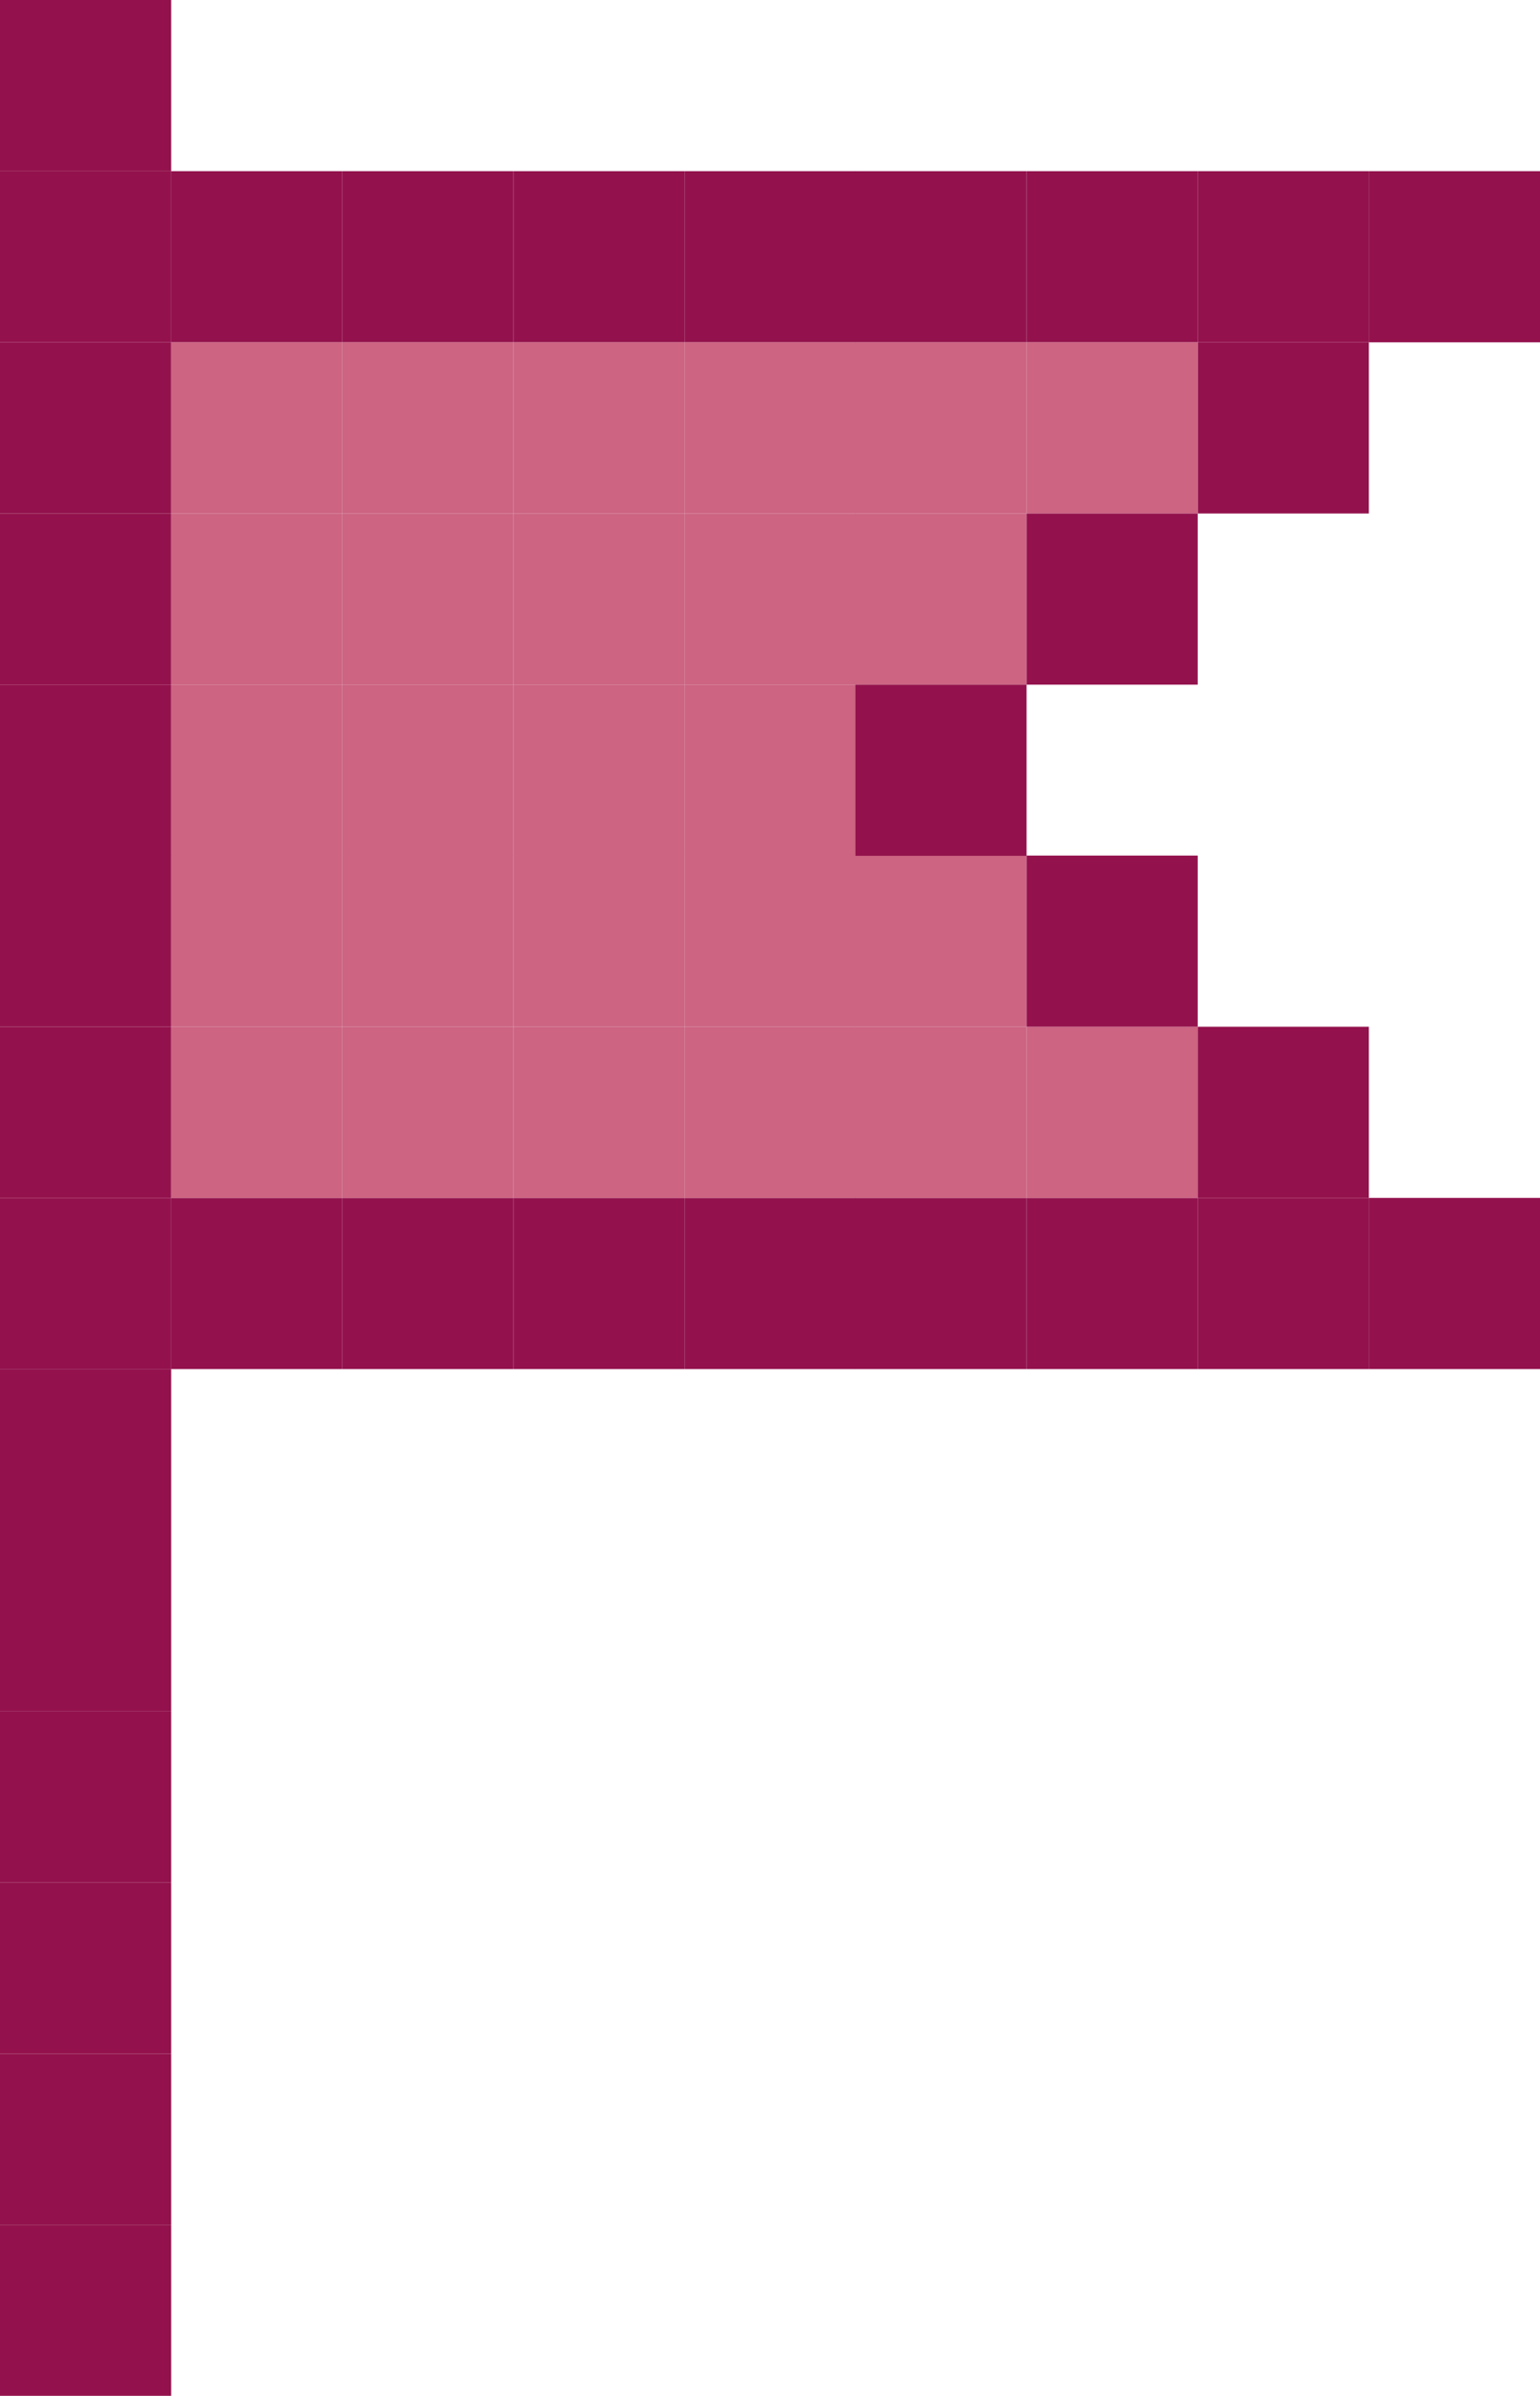 <svg xmlns="http://www.w3.org/2000/svg" viewBox="0 0 59.48 92.52"><defs><style>.cls-1{fill:#93124d;}.cls-2{fill:#cc6482;}</style></defs><g id="Layer_2" data-name="Layer 2"><g id="OBJECTS"><rect class="cls-1" width="6.61" height="6.61"/><rect class="cls-1" y="6.61" width="6.61" height="6.61"/><rect class="cls-1" y="13.22" width="6.61" height="6.61"/><rect class="cls-1" y="19.83" width="6.61" height="6.61"/><rect class="cls-1" y="26.44" width="6.61" height="6.61"/><rect class="cls-1" y="33.04" width="6.61" height="6.61"/><rect class="cls-1" y="39.65" width="6.61" height="6.61"/><rect class="cls-1" y="46.26" width="6.61" height="6.61"/><rect class="cls-1" x="6.61" y="6.61" width="6.61" height="6.61"/><rect class="cls-1" x="6.61" y="46.26" width="6.61" height="6.61"/><rect class="cls-1" x="13.22" y="6.61" width="6.61" height="6.61"/><rect class="cls-1" x="13.22" y="46.26" width="6.61" height="6.61"/><rect class="cls-1" x="19.83" y="6.61" width="6.61" height="6.61"/><rect class="cls-1" x="19.83" y="46.26" width="6.61" height="6.61"/><rect class="cls-1" x="26.44" y="6.61" width="6.61" height="6.61"/><rect class="cls-1" x="26.44" y="46.26" width="6.61" height="6.61"/><rect class="cls-1" x="33.04" y="6.61" width="6.61" height="6.61"/><rect class="cls-1" x="33.04" y="46.26" width="6.61" height="6.61"/><rect class="cls-1" x="39.65" y="6.61" width="6.61" height="6.61"/><rect class="cls-1" x="39.65" y="46.26" width="6.61" height="6.61"/><rect class="cls-1" x="46.26" y="6.61" width="6.61" height="6.61"/><rect class="cls-1" x="46.26" y="46.26" width="6.61" height="6.61"/><rect class="cls-1" x="52.87" y="6.61" width="6.61" height="6.61"/><rect class="cls-1" x="46.26" y="13.22" width="6.61" height="6.61"/><rect class="cls-2" x="39.65" y="13.22" width="6.61" height="6.61"/><rect class="cls-2" x="33.04" y="13.22" width="6.61" height="6.61"/><rect class="cls-2" x="26.44" y="13.22" width="6.61" height="6.61"/><rect class="cls-2" x="19.83" y="13.22" width="6.61" height="6.61"/><rect class="cls-2" x="13.22" y="13.22" width="6.61" height="6.61"/><rect class="cls-2" x="6.61" y="13.22" width="6.61" height="6.61"/><rect class="cls-2" x="33.04" y="19.83" width="6.61" height="6.61"/><rect class="cls-2" x="26.44" y="19.83" width="6.61" height="6.61"/><rect class="cls-2" x="19.83" y="19.83" width="6.61" height="6.61"/><rect class="cls-2" x="6.61" y="19.83" width="6.61" height="6.61"/><rect class="cls-2" x="13.22" y="19.83" width="6.61" height="6.61"/><rect class="cls-2" x="39.65" y="39.65" width="6.61" height="6.61"/><rect class="cls-2" x="33.04" y="39.65" width="6.61" height="6.61"/><rect class="cls-2" x="26.44" y="39.65" width="6.61" height="6.61"/><rect class="cls-2" x="19.83" y="39.65" width="6.61" height="6.61"/><rect class="cls-2" x="13.22" y="39.65" width="6.61" height="6.61"/><rect class="cls-2" x="6.61" y="39.65" width="6.61" height="6.61"/><rect class="cls-2" x="33.04" y="33.04" width="6.61" height="6.61"/><rect class="cls-2" x="26.44" y="33.04" width="6.61" height="6.61"/><rect class="cls-2" x="19.83" y="33.04" width="6.61" height="6.61"/><rect class="cls-2" x="6.61" y="33.04" width="6.61" height="6.61"/><rect class="cls-2" x="13.22" y="33.04" width="6.61" height="6.61"/><rect class="cls-2" x="26.44" y="26.44" width="6.61" height="6.61"/><rect class="cls-2" x="19.83" y="26.44" width="6.61" height="6.61"/><rect class="cls-2" x="6.61" y="26.44" width="6.61" height="6.61"/><rect class="cls-2" x="13.22" y="26.44" width="6.61" height="6.61"/><rect class="cls-1" x="39.65" y="19.83" width="6.61" height="6.61"/><rect class="cls-1" x="33.04" y="26.44" width="6.61" height="6.61"/><rect class="cls-1" x="39.65" y="33.04" width="6.61" height="6.61"/><rect class="cls-1" x="46.26" y="39.65" width="6.61" height="6.61"/><rect class="cls-1" x="52.87" y="46.26" width="6.61" height="6.61"/><rect class="cls-1" y="52.87" width="6.61" height="6.61"/><rect class="cls-1" y="59.48" width="6.61" height="6.61"/><rect class="cls-1" y="66.09" width="6.61" height="6.61"/><rect class="cls-1" y="72.7" width="6.61" height="6.61"/><rect class="cls-1" y="79.31" width="6.61" height="6.61"/><rect class="cls-1" y="85.92" width="6.61" height="6.61"/></g></g></svg>
